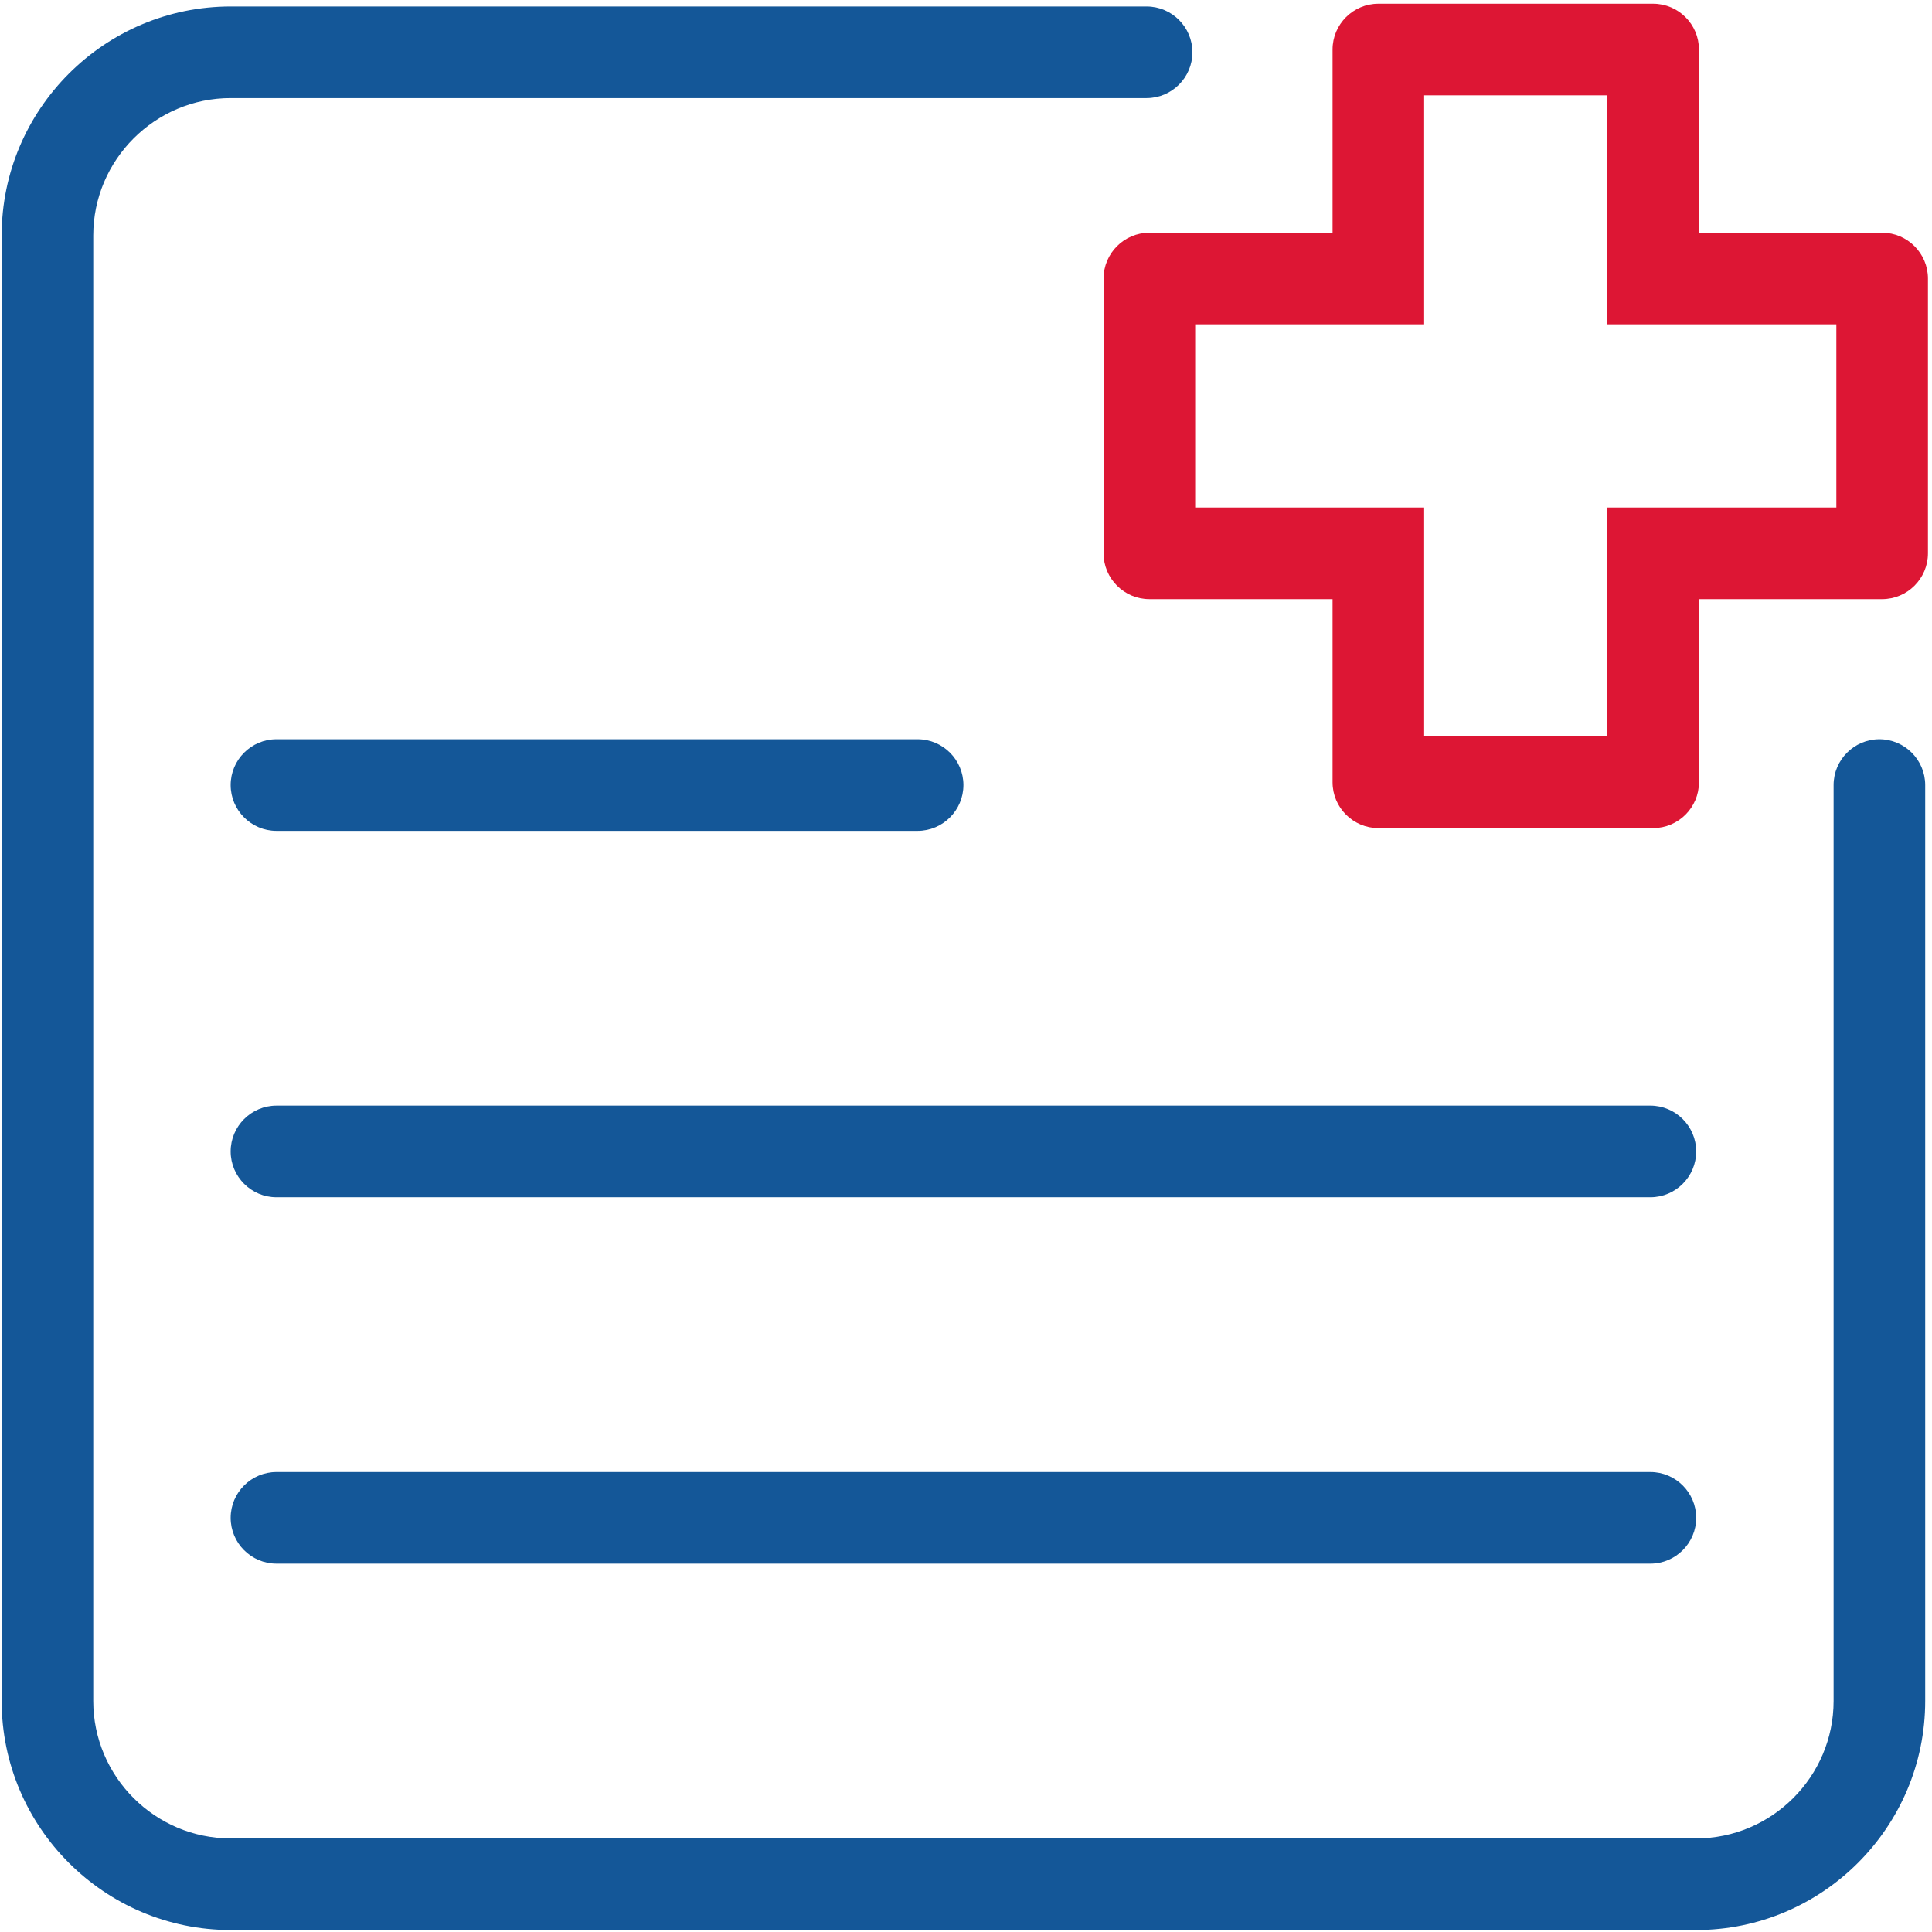 <svg width="284" height="284" viewBox="0 0 284 284" version="1.1" xmlns="http://www.w3.org/2000/svg" xmlns:xlink="http://www.w3.org/1999/xlink">
<title>erecept</title>
<desc>Created using Figma</desc>
<g id="Canvas" transform="translate(466 647)">
<g id="erecept">
<g id="path16">
<use xlink:href="#path0_fill" transform="matrix(0.133 0 0 -0.133 -465.756 -363.292)" fill="#145798"/>
</g>
<g id="path18">
<use xlink:href="#path1_fill" transform="matrix(0.133 0 0 -0.133 -303.776 -525.272)" fill="#DD1634"/>
</g>
</g>
</g>
<defs>
<path id="path0_fill" fill-rule="evenodd" d="M 1265.47 2125.99L 253.094 2125.99C 113.637 2125.99 7.32422e-07 2012.35 7.32422e-07 1872.89L 7.32422e-07 253.094C 7.32422e-07 113.637 113.637 7.32422e-07 253.094 7.32422e-07L 1872.89 7.32422e-07C 2012.35 7.32422e-07 2125.99 113.637 2125.99 253.094L 2125.99 1265.47C 2125.99 1293.35 2103.25 1316.09 2075.37 1316.09C 2047.49 1316.09 2024.75 1293.35 2024.75 1265.47L 2024.75 253.094C 2024.75 169.512 1956.47 101.234 1872.89 101.234L 253.094 101.234C 169.512 101.234 101.234 169.512 101.234 253.094L 101.234 1872.89C 101.234 1956.47 169.512 2024.75 253.094 2024.75L 1265.47 2024.75C 1293.35 2024.75 1316.09 2047.49 1316.09 2075.37C 1316.09 2103.25 1293.35 2125.99 1265.47 2125.99L 1265.47 2125.99ZM 303.711 404.949L 1822.27 404.949C 1850.15 404.949 1872.89 427.688 1872.89 455.566C 1872.89 483.445 1850.15 506.184 1822.27 506.184L 303.711 506.184C 275.828 506.184 253.094 483.445 253.094 455.566C 253.094 427.688 275.828 404.949 303.711 404.949ZM 303.711 809.898L 1822.27 809.898C 1850.15 809.898 1872.89 832.638 1872.89 860.518C 1872.89 888.398 1850.15 911.138 1822.27 911.138L 303.711 911.138C 275.828 911.138 253.094 888.398 253.094 860.518C 253.094 832.638 275.828 809.898 303.711 809.898ZM 303.711 1214.85L 1012.37 1214.85C 1040.25 1214.85 1062.99 1237.59 1062.99 1265.47C 1062.99 1293.35 1040.25 1316.09 1012.37 1316.09L 303.711 1316.09C 275.828 1316.09 253.094 1293.35 253.094 1265.47C 253.094 1237.59 275.828 1214.85 303.711 1214.85Z"/>
<path id="path1_fill" fill-rule="evenodd" d="M 556.8 101.24L 354.33 101.24L 354.33 354.33L 101.24 354.33L 101.24 556.8L 354.33 556.8L 354.33 809.9L 556.8 809.9L 556.8 556.8L 809.9 556.8L 809.9 354.33L 556.8 354.33L 556.8 101.24ZM 658.04 253.09L 860.52 253.09C 888.4 253.09 911.14 275.83 911.14 303.71L 911.14 607.42C 911.14 635.3 888.4 658.04 860.52 658.04L 658.04 658.04L 658.04 860.52C 658.04 888.4 635.3 911.14 607.42 911.14L 303.71 911.14C 275.83 911.14 253.09 888.4 253.09 860.52L 253.09 658.04L 50.62 658.04C 22.74 658.04 5.37109e-05 635.3 5.37109e-05 607.42L 5.37109e-05 303.71C 5.37109e-05 275.83 22.74 253.09 50.62 253.09L 253.09 253.09L 253.09 50.62C 253.09 22.74 275.83 5.37109e-05 303.71 5.37109e-05L 607.42 5.37109e-05C 635.3 5.37109e-05 658.04 22.74 658.04 50.62L 658.04 253.09Z"/>
</defs>
</svg>
